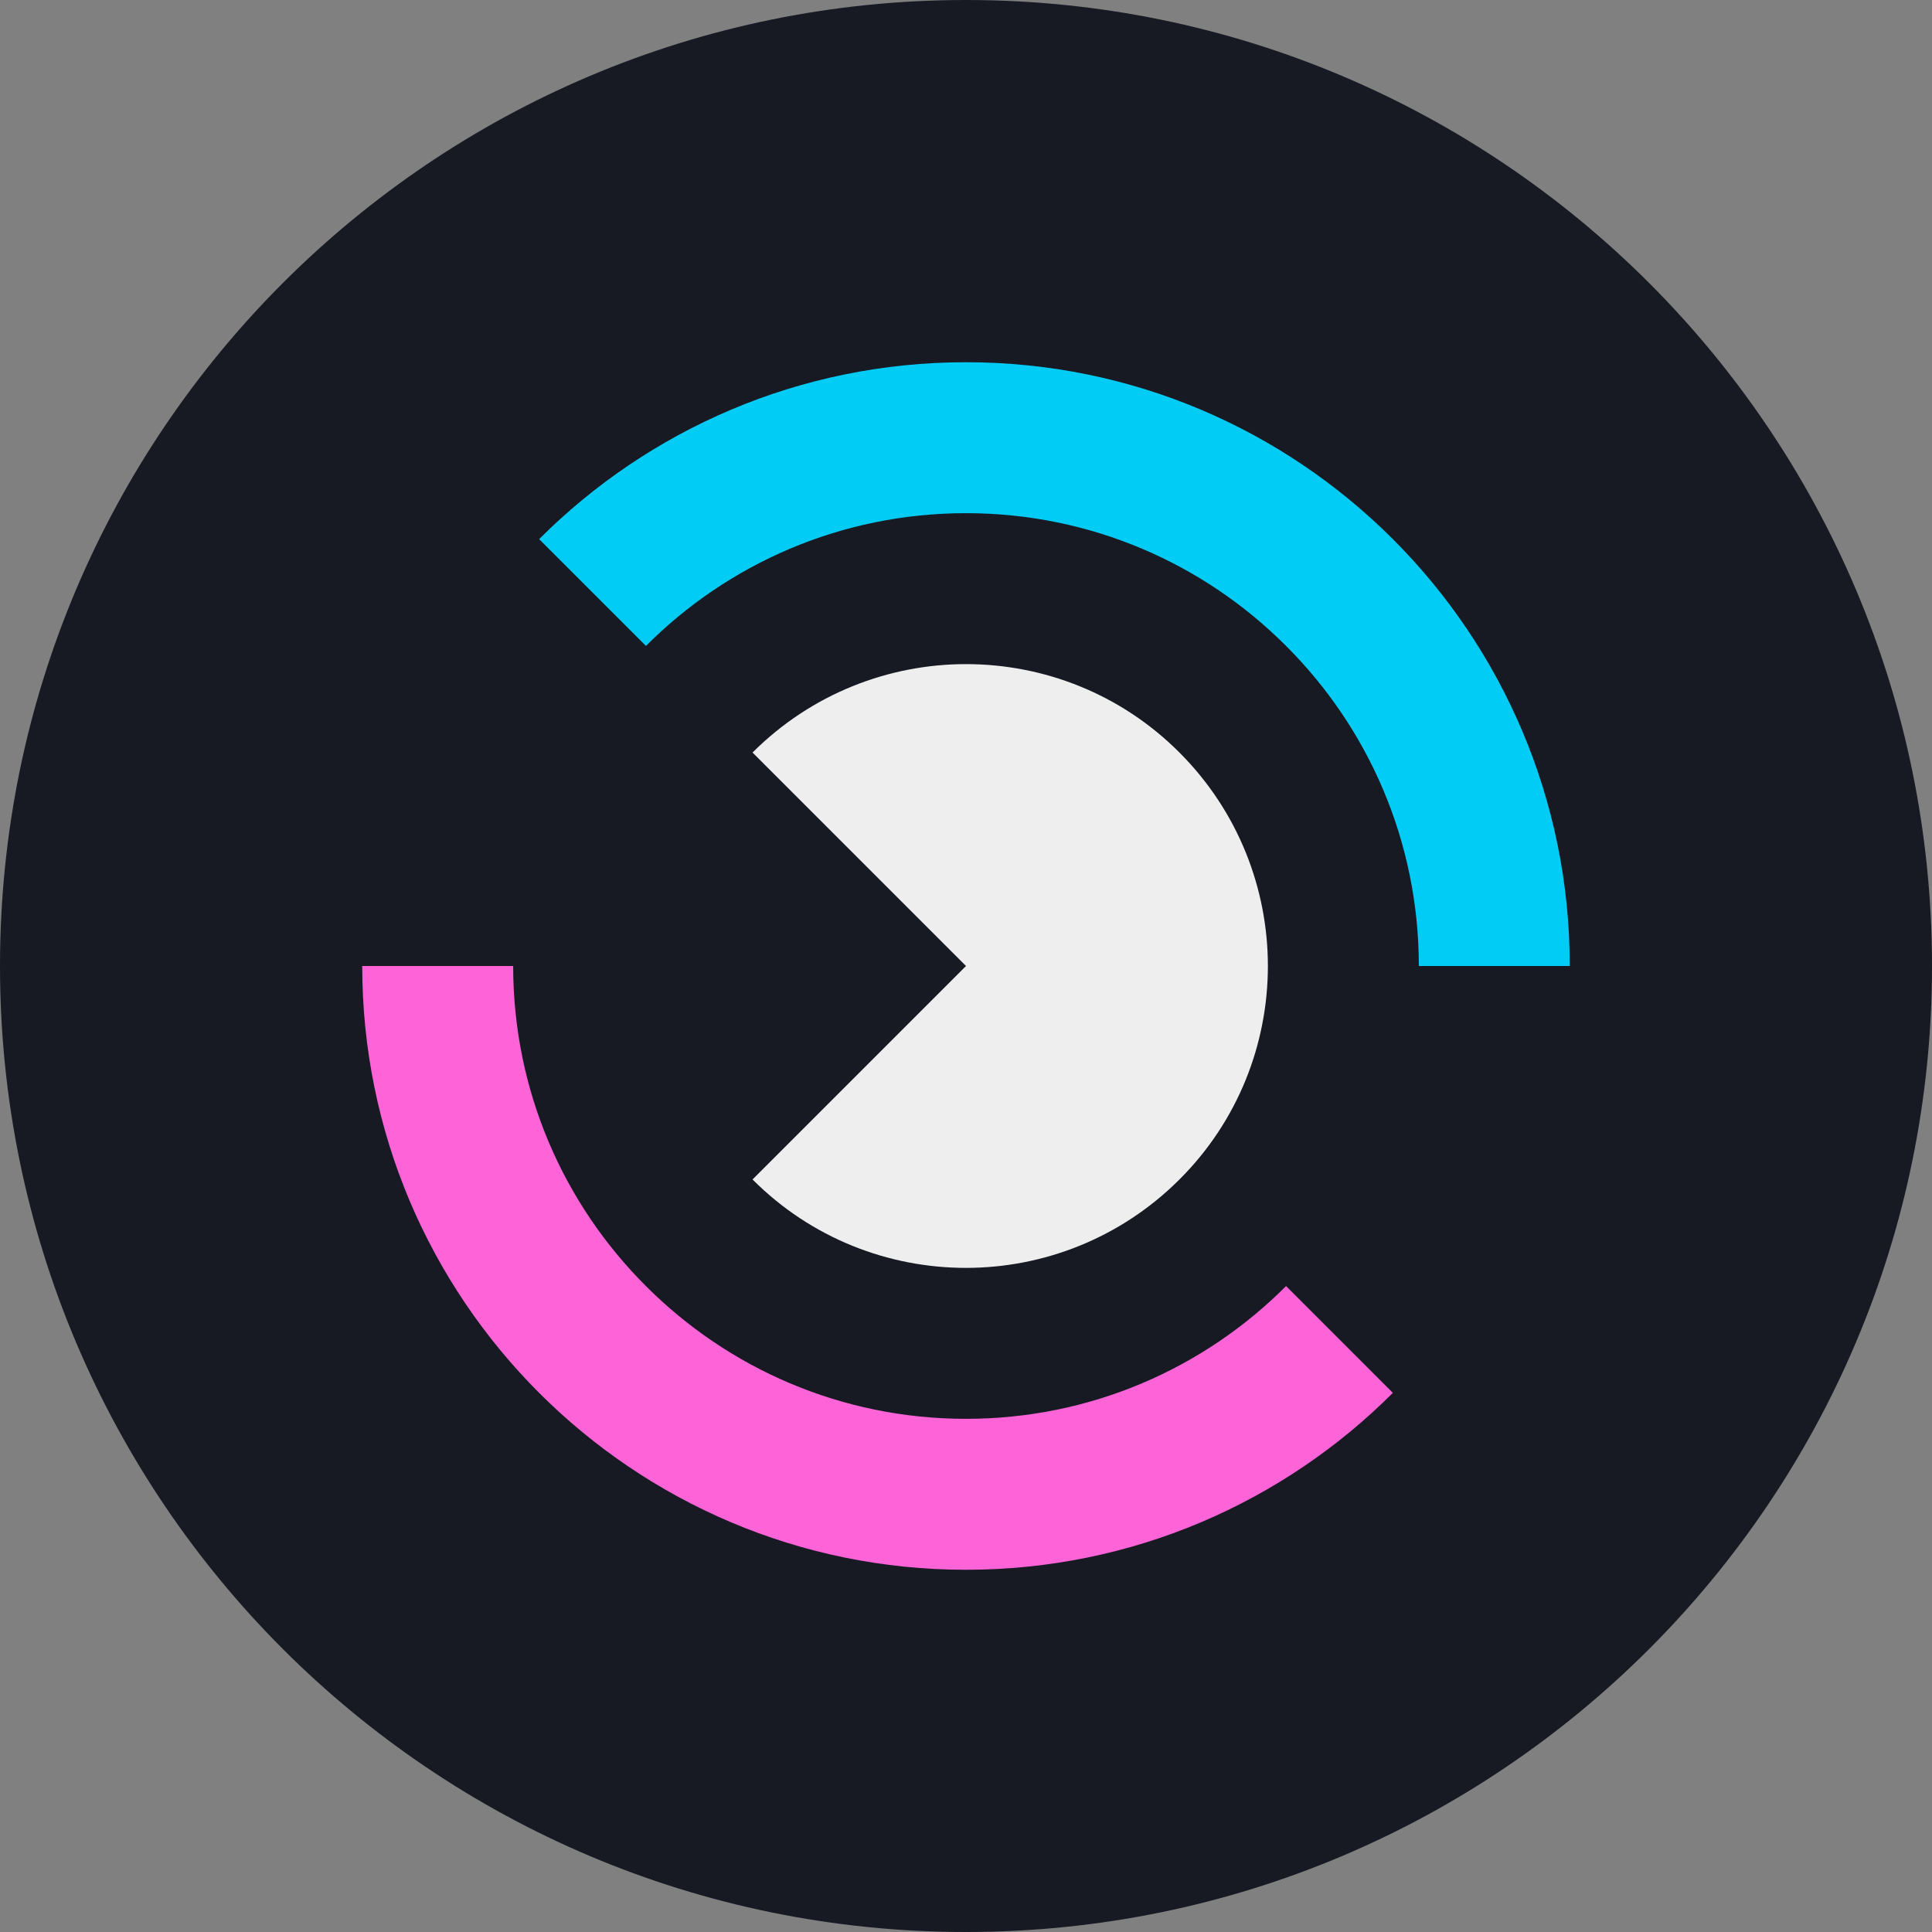 <?xml version="1.0" encoding="UTF-8"?>
<svg xmlns="http://www.w3.org/2000/svg" xmlns:xlink="http://www.w3.org/1999/xlink" width="39px" height="39px" viewBox="0 0 39 39" version="1.1">
<rect x="0" y="0" width="39" height="39" fill="#808080" stroke="none"/>
<g id="surface1">
<path style=" stroke:none;fill-rule:nonzero;fill:rgb(9.02%,9.804%,13.725%);fill-opacity:1;" d="M 39 19.5 C 39 30.27 30.27 39 19.5 39 C 8.73 39 0 30.27 0 19.5 C 0 8.73 8.73 0 19.5 0 C 30.27 0 39 8.73 39 19.5 Z M 39 19.5 "/>
<path style=" stroke:none;fill-rule:nonzero;fill:rgb(0.392%,80%,96.078%);fill-opacity:1;" d="M 31.688 19.5 L 28.641 19.5 C 28.641 16.977 27.617 14.691 25.961 13.039 C 24.309 11.383 22.023 10.359 19.5 10.359 C 16.977 10.359 14.691 11.383 13.039 13.039 L 10.883 10.883 C 13.09 8.676 16.137 7.312 19.5 7.312 C 22.863 7.312 25.91 8.676 28.117 10.883 C 30.324 13.09 31.688 16.137 31.688 19.5 Z M 31.688 19.5 "/>
<path style=" stroke:none;fill-rule:nonzero;fill:rgb(99.608%,39.216%,84.706%);fill-opacity:1;" d="M 28.117 28.117 C 25.91 30.324 22.863 31.688 19.5 31.688 C 16.137 31.688 13.09 30.324 10.883 28.117 C 8.676 25.91 7.312 22.863 7.312 19.5 L 10.359 19.5 C 10.359 22.023 11.383 24.309 13.039 25.961 C 14.691 27.617 16.977 28.641 19.5 28.641 C 22.023 28.641 24.309 27.617 25.961 25.961 Z M 28.117 28.117 "/>
<path style=" stroke:none;fill-rule:nonzero;fill:rgb(93.333%,93.333%,93.333%);fill-opacity:1;" d="M 15.191 15.191 C 16.379 14.004 17.941 13.406 19.5 13.406 C 21.059 13.406 22.621 14 23.809 15.191 C 24.996 16.379 25.594 17.941 25.594 19.5 C 25.594 21.059 25 22.621 23.809 23.809 C 22.621 24.996 21.059 25.594 19.5 25.594 C 17.941 25.594 16.379 25 15.191 23.809 L 19.5 19.5 Z M 15.191 15.191 "/>
</g>
</svg>
